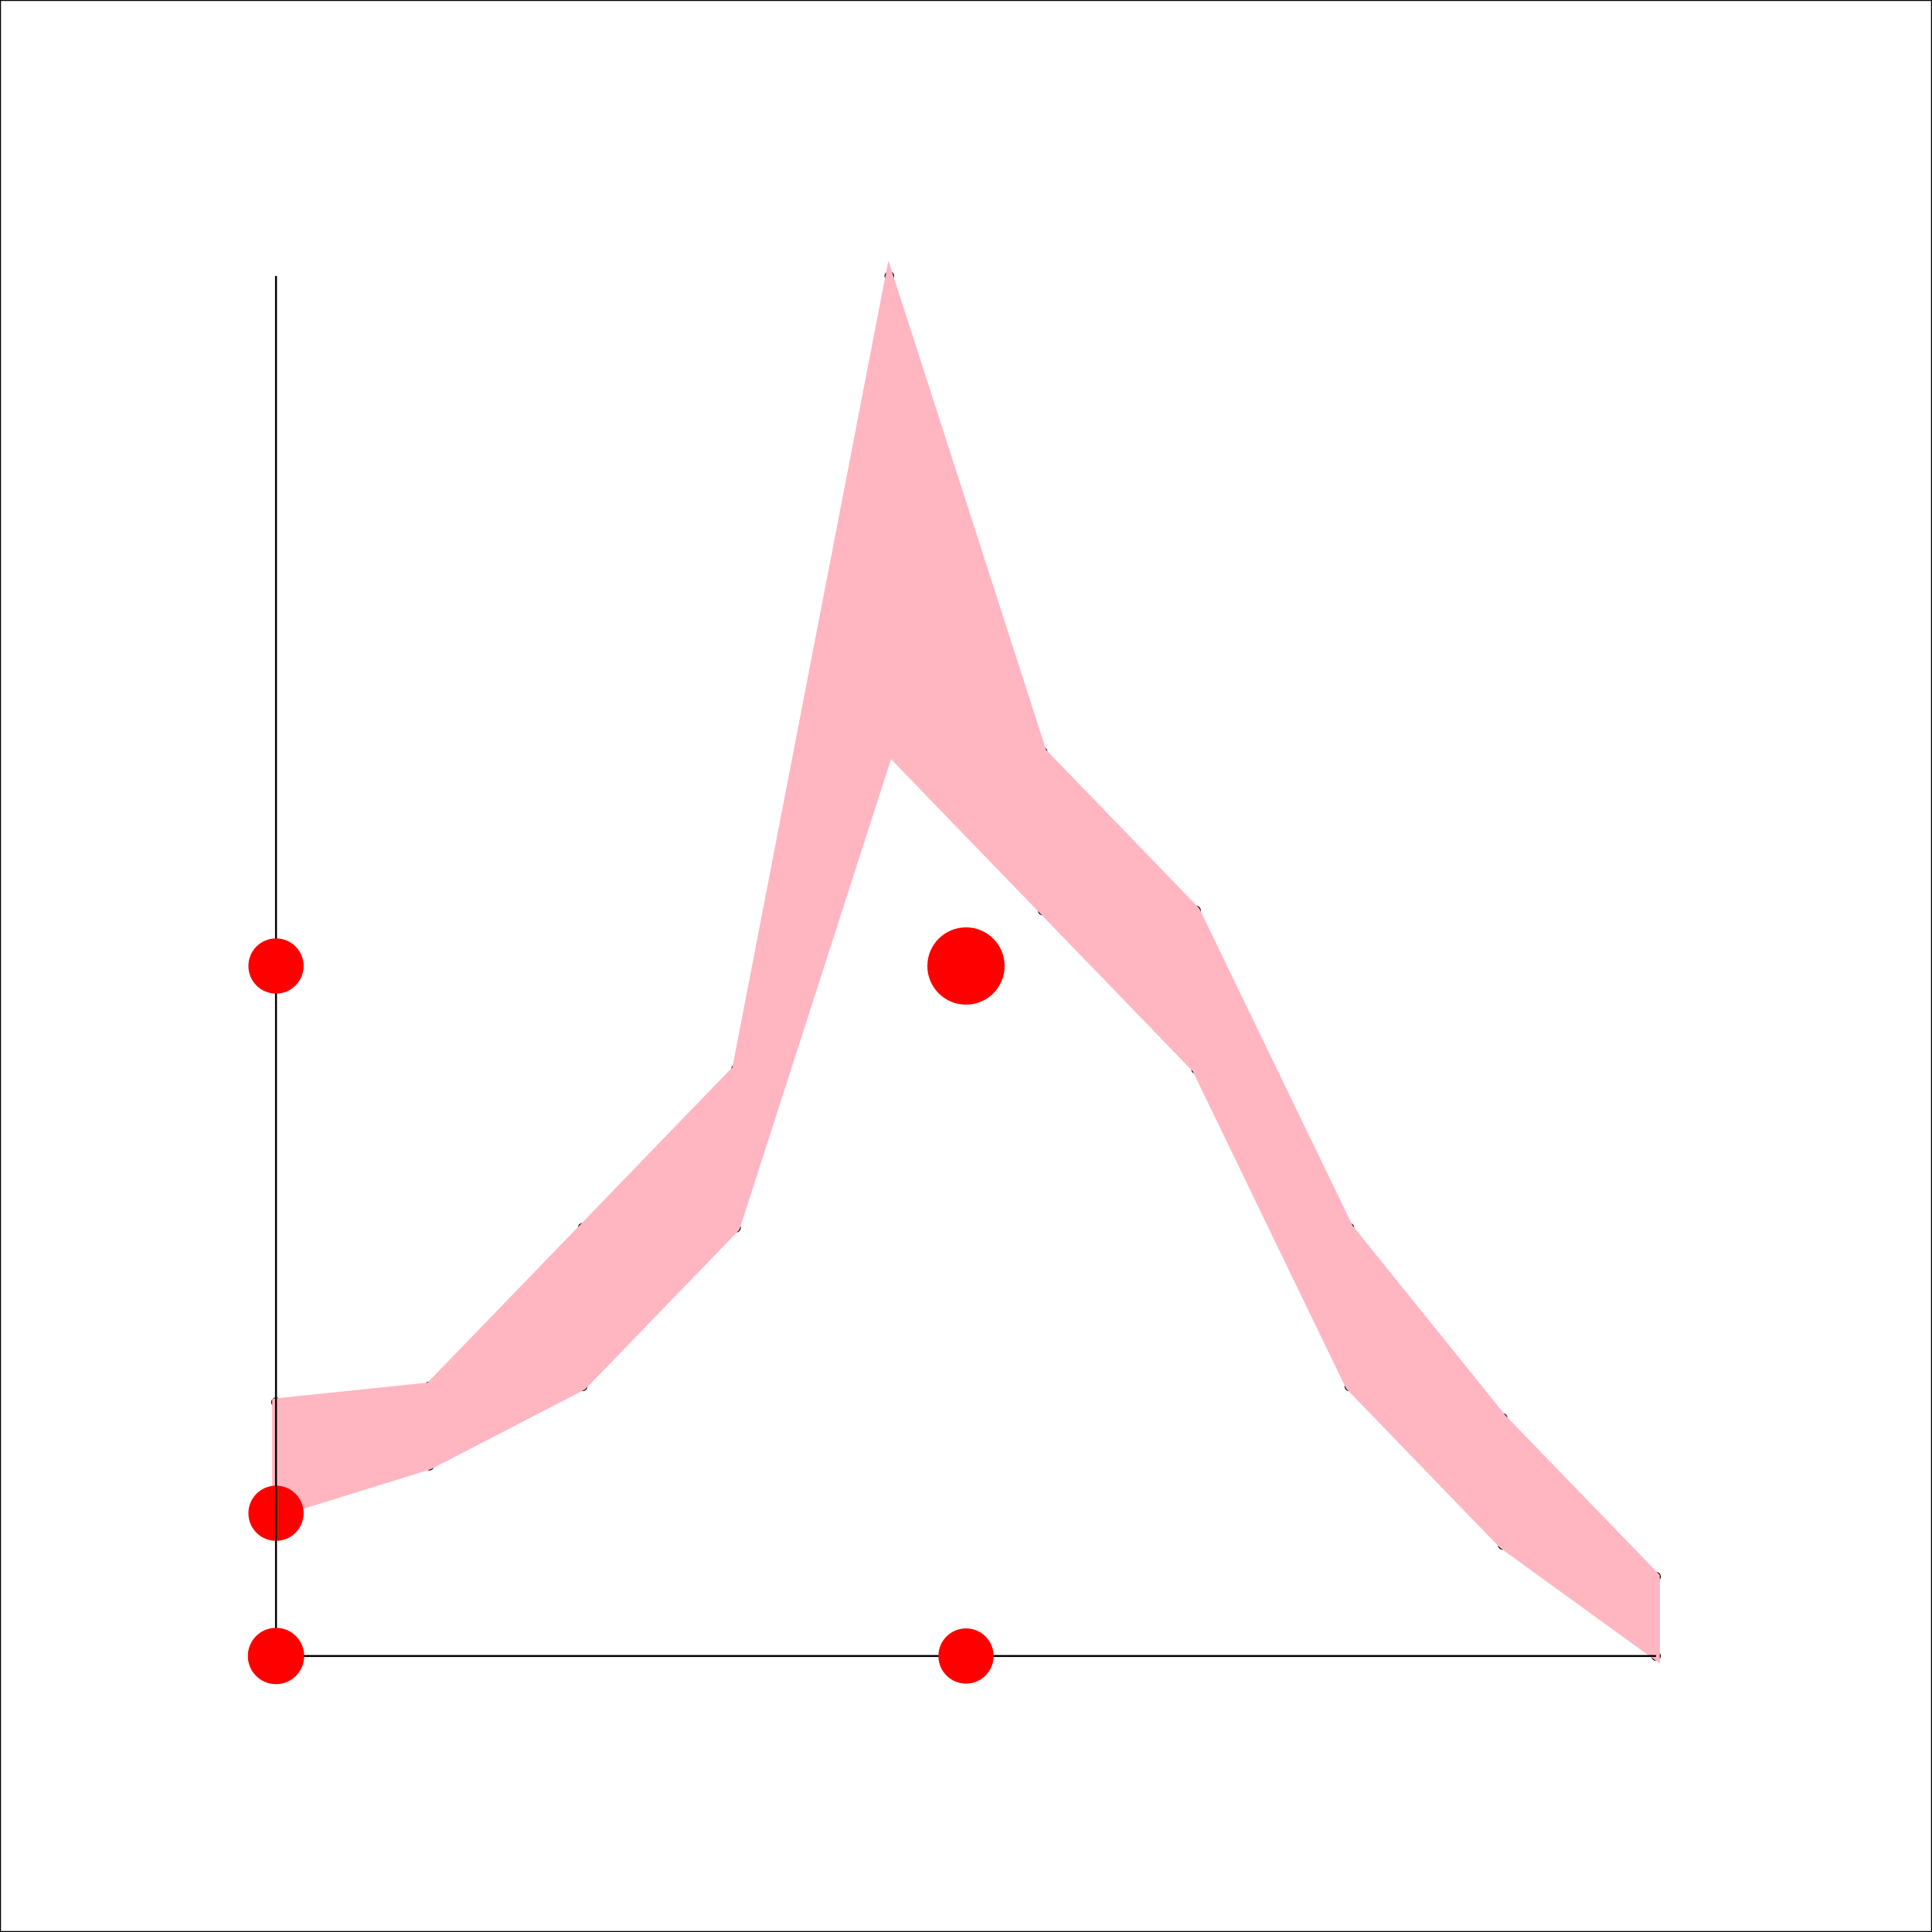 <?xml version="1.0" encoding="UTF-8"?>
<!DOCTYPE svg PUBLIC "-//W3C//DTD SVG 1.1//EN"
    "http://www.w3.org/Graphics/SVG/1.1/DTD/svg11.dtd">
<svg xmlns="http://www.w3.org/2000/svg" height="500" stroke-opacity="1" viewBox="0 0 500 500" font-size="1" width="500" xmlns:xlink="http://www.w3.org/1999/xlink" stroke="rgb(0,0,0)" version="1.1">
  <defs>
  </defs>
  <defs>
  </defs>
  <g stroke-linejoin="miter" stroke-opacity="1.0" fill-opacity="1.0" stroke="rgb(0,0,0)" stroke-width="2" fill="rgb(0,0,255)" stroke-linecap="butt" stroke-miterlimit="10.0">
    <path d="M 428.821,408.046 c 0,-0.138 -0.112,-0.25 -0.25 -0.25c -0.138,-0 -0.25,0.112 -0.25 0.25c -0,0.138 0.112,0.25 0.25 0.25c 0.138,0 0.25,-0.112 0.25 -0.25Z"/>
  </g>
  <defs>
  </defs>
  <g stroke-linejoin="miter" stroke-opacity="1.0" fill-opacity="1.0" stroke="rgb(0,0,0)" stroke-width="0.0" fill="rgb(255,0,0)" stroke-linecap="butt" stroke-miterlimit="10.0">
    <path d="M 428.581,408.046 c 0,-0.005 -0.004,-0.01 -0.01 -0.01c -0.005,-0 -0.01,0.004 -0.01 0.01c -0,0.005 0.004,0.01 0.01 0.01c 0.005,0 0.01,-0.004 0.01 -0.01Z"/>
  </g>
  <defs>
  </defs>
  <g stroke-linejoin="miter" stroke-opacity="1.0" fill-opacity="1.0" stroke="rgb(0,0,0)" stroke-width="2" fill="rgb(0,0,255)" stroke-linecap="butt" stroke-miterlimit="10.0">
    <path d="M 389.139,366.995 c 0,-0.138 -0.112,-0.25 -0.25 -0.25c -0.138,-0 -0.25,0.112 -0.25 0.25c -0,0.138 0.112,0.25 0.25 0.25c 0.138,0 0.25,-0.112 0.25 -0.25Z"/>
  </g>
  <defs>
  </defs>
  <g stroke-linejoin="miter" stroke-opacity="1.0" fill-opacity="1.0" stroke="rgb(0,0,0)" stroke-width="0.0" fill="rgb(255,0,0)" stroke-linecap="butt" stroke-miterlimit="10.0">
    <path d="M 388.899,366.995 c 0,-0.005 -0.004,-0.01 -0.01 -0.01c -0.005,-0 -0.01,0.004 -0.01 0.01c -0,0.005 0.004,0.01 0.01 0.01c 0.005,0 0.01,-0.004 0.01 -0.01Z"/>
  </g>
  <defs>
  </defs>
  <g stroke-linejoin="miter" stroke-opacity="1.0" fill-opacity="1.0" stroke="rgb(0,0,0)" stroke-width="2" fill="rgb(0,0,255)" stroke-linecap="butt" stroke-miterlimit="10.0">
    <path d="M 349.456,317.734 c 0,-0.138 -0.112,-0.25 -0.25 -0.25c -0.138,-0 -0.25,0.112 -0.25 0.25c -0,0.138 0.112,0.25 0.25 0.25c 0.138,0 0.25,-0.112 0.25 -0.25Z"/>
  </g>
  <defs>
  </defs>
  <g stroke-linejoin="miter" stroke-opacity="1.0" fill-opacity="1.0" stroke="rgb(0,0,0)" stroke-width="0.0" fill="rgb(255,0,0)" stroke-linecap="butt" stroke-miterlimit="10.0">
    <path d="M 349.216,317.734 c 0,-0.005 -0.004,-0.01 -0.01 -0.01c -0.005,-0 -0.01,0.004 -0.01 0.01c -0,0.005 0.004,0.01 0.01 0.01c 0.005,0 0.01,-0.004 0.01 -0.01Z"/>
  </g>
  <defs>
  </defs>
  <g stroke-linejoin="miter" stroke-opacity="1.0" fill-opacity="1.0" stroke="rgb(0,0,0)" stroke-width="2" fill="rgb(0,0,255)" stroke-linecap="butt" stroke-miterlimit="10.0">
    <path d="M 309.774,235.632 c 0,-0.138 -0.112,-0.25 -0.25 -0.25c -0.138,-0 -0.25,0.112 -0.25 0.25c -0,0.138 0.112,0.25 0.25 0.25c 0.138,0 0.25,-0.112 0.25 -0.25Z"/>
  </g>
  <defs>
  </defs>
  <g stroke-linejoin="miter" stroke-opacity="1.0" fill-opacity="1.0" stroke="rgb(0,0,0)" stroke-width="0.0" fill="rgb(255,0,0)" stroke-linecap="butt" stroke-miterlimit="10.0">
    <path d="M 309.534,235.632 c 0,-0.005 -0.004,-0.01 -0.01 -0.01c -0.005,-0 -0.01,0.004 -0.01 0.01c -0,0.005 0.004,0.01 0.01 0.01c 0.005,0 0.01,-0.004 0.01 -0.01Z"/>
  </g>
  <defs>
  </defs>
  <g stroke-linejoin="miter" stroke-opacity="1.0" fill-opacity="1.0" stroke="rgb(0,0,0)" stroke-width="2" fill="rgb(0,0,255)" stroke-linecap="butt" stroke-miterlimit="10.0">
    <path d="M 270.091,194.581 c 0,-0.138 -0.112,-0.25 -0.25 -0.25c -0.138,-0 -0.25,0.112 -0.25 0.25c -0,0.138 0.112,0.25 0.25 0.25c 0.138,0 0.25,-0.112 0.25 -0.25Z"/>
  </g>
  <defs>
  </defs>
  <g stroke-linejoin="miter" stroke-opacity="1.0" fill-opacity="1.0" stroke="rgb(0,0,0)" stroke-width="0.0" fill="rgb(255,0,0)" stroke-linecap="butt" stroke-miterlimit="10.0">
    <path d="M 269.851,194.581 c 0,-0.005 -0.004,-0.01 -0.01 -0.01c -0.005,-0 -0.01,0.004 -0.01 0.01c -0,0.005 0.004,0.01 0.01 0.01c 0.005,0 0.01,-0.004 0.01 -0.01Z"/>
  </g>
  <defs>
  </defs>
  <g stroke-linejoin="miter" stroke-opacity="1.0" fill-opacity="1.0" stroke="rgb(0,0,0)" stroke-width="2" fill="rgb(0,0,255)" stroke-linecap="butt" stroke-miterlimit="10.0">
    <path d="M 230.409,71.429 c 0,-0.138 -0.112,-0.25 -0.25 -0.25c -0.138,-0 -0.25,0.112 -0.25 0.25c -0,0.138 0.112,0.25 0.25 0.25c 0.138,0 0.25,-0.112 0.25 -0.25Z"/>
  </g>
  <defs>
  </defs>
  <g stroke-linejoin="miter" stroke-opacity="1.0" fill-opacity="1.0" stroke="rgb(0,0,0)" stroke-width="0.0" fill="rgb(255,0,0)" stroke-linecap="butt" stroke-miterlimit="10.0">
    <path d="M 230.169,71.429 c 0,-0.005 -0.004,-0.01 -0.01 -0.01c -0.005,-0 -0.01,0.004 -0.01 0.01c -0,0.005 0.004,0.01 0.01 0.01c 0.005,0 0.01,-0.004 0.01 -0.01Z"/>
  </g>
  <defs>
  </defs>
  <g stroke-linejoin="miter" stroke-opacity="1.0" fill-opacity="1.0" stroke="rgb(0,0,0)" stroke-width="2" fill="rgb(0,0,255)" stroke-linecap="butt" stroke-miterlimit="10.0">
    <path d="M 190.726,276.683 c 0,-0.138 -0.112,-0.25 -0.25 -0.25c -0.138,-0 -0.25,0.112 -0.25 0.25c -0,0.138 0.112,0.25 0.25 0.25c 0.138,0 0.25,-0.112 0.25 -0.25Z"/>
  </g>
  <defs>
  </defs>
  <g stroke-linejoin="miter" stroke-opacity="1.0" fill-opacity="1.0" stroke="rgb(0,0,0)" stroke-width="0.0" fill="rgb(255,0,0)" stroke-linecap="butt" stroke-miterlimit="10.0">
    <path d="M 190.486,276.683 c 0,-0.005 -0.004,-0.01 -0.01 -0.01c -0.005,-0 -0.01,0.004 -0.01 0.01c -0,0.005 0.004,0.01 0.01 0.01c 0.005,0 0.01,-0.004 0.01 -0.01Z"/>
  </g>
  <defs>
  </defs>
  <g stroke-linejoin="miter" stroke-opacity="1.0" fill-opacity="1.0" stroke="rgb(0,0,0)" stroke-width="2" fill="rgb(0,0,255)" stroke-linecap="butt" stroke-miterlimit="10.0">
    <path d="M 151.044,317.734 c 0,-0.138 -0.112,-0.25 -0.25 -0.25c -0.138,-0 -0.25,0.112 -0.25 0.25c -0,0.138 0.112,0.25 0.25 0.25c 0.138,0 0.25,-0.112 0.25 -0.25Z"/>
  </g>
  <defs>
  </defs>
  <g stroke-linejoin="miter" stroke-opacity="1.0" fill-opacity="1.0" stroke="rgb(0,0,0)" stroke-width="0.0" fill="rgb(255,0,0)" stroke-linecap="butt" stroke-miterlimit="10.0">
    <path d="M 150.804,317.734 c 0,-0.005 -0.004,-0.01 -0.01 -0.01c -0.005,-0 -0.01,0.004 -0.01 0.01c -0,0.005 0.004,0.01 0.01 0.01c 0.005,0 0.01,-0.004 0.01 -0.01Z"/>
  </g>
  <defs>
  </defs>
  <g stroke-linejoin="miter" stroke-opacity="1.0" fill-opacity="1.0" stroke="rgb(0,0,0)" stroke-width="2" fill="rgb(0,0,255)" stroke-linecap="butt" stroke-miterlimit="10.0">
    <path d="M 111.361,358.785 c 0,-0.138 -0.112,-0.25 -0.25 -0.25c -0.138,-0 -0.25,0.112 -0.25 0.25c -0,0.138 0.112,0.25 0.25 0.25c 0.138,0 0.25,-0.112 0.25 -0.25Z"/>
  </g>
  <defs>
  </defs>
  <g stroke-linejoin="miter" stroke-opacity="1.0" fill-opacity="1.0" stroke="rgb(0,0,0)" stroke-width="0.0" fill="rgb(255,0,0)" stroke-linecap="butt" stroke-miterlimit="10.0">
    <path d="M 111.121,358.785 c 0,-0.005 -0.004,-0.01 -0.01 -0.01c -0.005,-0 -0.01,0.004 -0.01 0.01c -0,0.005 0.004,0.01 0.01 0.01c 0.005,0 0.01,-0.004 0.01 -0.01Z"/>
  </g>
  <defs>
  </defs>
  <g stroke-linejoin="miter" stroke-opacity="1.0" fill-opacity="1.0" stroke="rgb(0,0,0)" stroke-width="2" fill="rgb(0,0,255)" stroke-linecap="butt" stroke-miterlimit="10.0">
    <path d="M 71.679,362.89 c 0,-0.138 -0.112,-0.25 -0.25 -0.25c -0.138,-0 -0.25,0.112 -0.25 0.25c -0,0.138 0.112,0.25 0.25 0.25c 0.138,0 0.25,-0.112 0.25 -0.25Z"/>
  </g>
  <defs>
  </defs>
  <g stroke-linejoin="miter" stroke-opacity="1.0" fill-opacity="1.0" stroke="rgb(0,0,0)" stroke-width="0.0" fill="rgb(255,0,0)" stroke-linecap="butt" stroke-miterlimit="10.0">
    <path d="M 71.439,362.89 c 0,-0.005 -0.004,-0.01 -0.01 -0.01c -0.005,-0 -0.01,0.004 -0.01 0.01c -0,0.005 0.004,0.01 0.01 0.01c 0.005,0 0.01,-0.004 0.01 -0.01Z"/>
  </g>
  <defs>
  </defs>
  <g stroke-linejoin="miter" stroke-opacity="1.0" fill-opacity="1.0" stroke="rgb(0,0,0)" stroke-width="2" fill="rgb(0,0,255)" stroke-linecap="butt" stroke-miterlimit="10.0">
    <path d="M 428.821,428.571 c 0,-0.138 -0.112,-0.25 -0.25 -0.25c -0.138,-0 -0.25,0.112 -0.25 0.25c -0,0.138 0.112,0.25 0.25 0.25c 0.138,0 0.25,-0.112 0.25 -0.25Z"/>
  </g>
  <defs>
  </defs>
  <g stroke-linejoin="miter" stroke-opacity="1.0" fill-opacity="1.0" stroke="rgb(0,0,0)" stroke-width="0.0" fill="rgb(255,0,0)" stroke-linecap="butt" stroke-miterlimit="10.0">
    <path d="M 428.581,428.571 c 0,-0.005 -0.004,-0.01 -0.01 -0.01c -0.005,-0 -0.01,0.004 -0.01 0.01c -0,0.005 0.004,0.01 0.01 0.01c 0.005,0 0.01,-0.004 0.01 -0.01Z"/>
  </g>
  <defs>
  </defs>
  <g stroke-linejoin="miter" stroke-opacity="1.0" fill-opacity="1.0" stroke="rgb(0,0,0)" stroke-width="2" fill="rgb(0,0,255)" stroke-linecap="butt" stroke-miterlimit="10.0">
    <path d="M 389.139,399.836 c 0,-0.138 -0.112,-0.25 -0.25 -0.25c -0.138,-0 -0.25,0.112 -0.25 0.25c -0,0.138 0.112,0.25 0.25 0.25c 0.138,0 0.25,-0.112 0.25 -0.25Z"/>
  </g>
  <defs>
  </defs>
  <g stroke-linejoin="miter" stroke-opacity="1.0" fill-opacity="1.0" stroke="rgb(0,0,0)" stroke-width="0.0" fill="rgb(255,0,0)" stroke-linecap="butt" stroke-miterlimit="10.0">
    <path d="M 388.899,399.836 c 0,-0.005 -0.004,-0.01 -0.01 -0.01c -0.005,-0 -0.01,0.004 -0.01 0.01c -0,0.005 0.004,0.01 0.01 0.01c 0.005,0 0.01,-0.004 0.01 -0.01Z"/>
  </g>
  <defs>
  </defs>
  <g stroke-linejoin="miter" stroke-opacity="1.0" fill-opacity="1.0" stroke="rgb(0,0,0)" stroke-width="2" fill="rgb(0,0,255)" stroke-linecap="butt" stroke-miterlimit="10.0">
    <path d="M 349.456,358.785 c 0,-0.138 -0.112,-0.25 -0.25 -0.25c -0.138,-0 -0.25,0.112 -0.25 0.25c -0,0.138 0.112,0.25 0.25 0.25c 0.138,0 0.25,-0.112 0.25 -0.25Z"/>
  </g>
  <defs>
  </defs>
  <g stroke-linejoin="miter" stroke-opacity="1.0" fill-opacity="1.0" stroke="rgb(0,0,0)" stroke-width="0.0" fill="rgb(255,0,0)" stroke-linecap="butt" stroke-miterlimit="10.0">
    <path d="M 349.216,358.785 c 0,-0.005 -0.004,-0.01 -0.01 -0.01c -0.005,-0 -0.01,0.004 -0.01 0.01c -0,0.005 0.004,0.01 0.01 0.01c 0.005,0 0.01,-0.004 0.01 -0.01Z"/>
  </g>
  <defs>
  </defs>
  <g stroke-linejoin="miter" stroke-opacity="1.0" fill-opacity="1.0" stroke="rgb(0,0,0)" stroke-width="2" fill="rgb(0,0,255)" stroke-linecap="butt" stroke-miterlimit="10.0">
    <path d="M 309.774,276.683 c 0,-0.138 -0.112,-0.25 -0.25 -0.25c -0.138,-0 -0.25,0.112 -0.25 0.25c -0,0.138 0.112,0.25 0.25 0.25c 0.138,0 0.25,-0.112 0.25 -0.25Z"/>
  </g>
  <defs>
  </defs>
  <g stroke-linejoin="miter" stroke-opacity="1.0" fill-opacity="1.0" stroke="rgb(0,0,0)" stroke-width="0.0" fill="rgb(255,0,0)" stroke-linecap="butt" stroke-miterlimit="10.0">
    <path d="M 309.534,276.683 c 0,-0.005 -0.004,-0.01 -0.01 -0.01c -0.005,-0 -0.01,0.004 -0.01 0.01c -0,0.005 0.004,0.01 0.01 0.01c 0.005,0 0.01,-0.004 0.01 -0.01Z"/>
  </g>
  <defs>
  </defs>
  <g stroke-linejoin="miter" stroke-opacity="1.0" fill-opacity="1.0" stroke="rgb(0,0,0)" stroke-width="2" fill="rgb(0,0,255)" stroke-linecap="butt" stroke-miterlimit="10.0">
    <path d="M 270.091,235.632 c 0,-0.138 -0.112,-0.25 -0.25 -0.25c -0.138,-0 -0.25,0.112 -0.25 0.25c -0,0.138 0.112,0.25 0.25 0.25c 0.138,0 0.25,-0.112 0.25 -0.25Z"/>
  </g>
  <defs>
  </defs>
  <g stroke-linejoin="miter" stroke-opacity="1.0" fill-opacity="1.0" stroke="rgb(0,0,0)" stroke-width="0.0" fill="rgb(255,0,0)" stroke-linecap="butt" stroke-miterlimit="10.0">
    <path d="M 269.851,235.632 c 0,-0.005 -0.004,-0.01 -0.01 -0.01c -0.005,-0 -0.01,0.004 -0.01 0.01c -0,0.005 0.004,0.01 0.01 0.01c 0.005,0 0.01,-0.004 0.01 -0.01Z"/>
  </g>
  <defs>
  </defs>
  <g stroke-linejoin="miter" stroke-opacity="1.0" fill-opacity="1.0" stroke="rgb(0,0,0)" stroke-width="2" fill="rgb(0,0,255)" stroke-linecap="butt" stroke-miterlimit="10.0">
    <path d="M 230.409,194.581 c 0,-0.138 -0.112,-0.25 -0.25 -0.25c -0.138,-0 -0.25,0.112 -0.25 0.25c -0,0.138 0.112,0.25 0.25 0.25c 0.138,0 0.25,-0.112 0.25 -0.25Z"/>
  </g>
  <defs>
  </defs>
  <g stroke-linejoin="miter" stroke-opacity="1.0" fill-opacity="1.0" stroke="rgb(0,0,0)" stroke-width="0.0" fill="rgb(255,0,0)" stroke-linecap="butt" stroke-miterlimit="10.0">
    <path d="M 230.169,194.581 c 0,-0.005 -0.004,-0.01 -0.01 -0.01c -0.005,-0 -0.01,0.004 -0.01 0.01c -0,0.005 0.004,0.01 0.01 0.01c 0.005,0 0.01,-0.004 0.01 -0.01Z"/>
  </g>
  <defs>
  </defs>
  <g stroke-linejoin="miter" stroke-opacity="1.0" fill-opacity="1.0" stroke="rgb(0,0,0)" stroke-width="2" fill="rgb(0,0,255)" stroke-linecap="butt" stroke-miterlimit="10.0">
    <path d="M 190.726,317.734 c 0,-0.138 -0.112,-0.25 -0.25 -0.25c -0.138,-0 -0.25,0.112 -0.25 0.25c -0,0.138 0.112,0.25 0.25 0.25c 0.138,0 0.25,-0.112 0.25 -0.25Z"/>
  </g>
  <defs>
  </defs>
  <g stroke-linejoin="miter" stroke-opacity="1.0" fill-opacity="1.0" stroke="rgb(0,0,0)" stroke-width="0.0" fill="rgb(255,0,0)" stroke-linecap="butt" stroke-miterlimit="10.0">
    <path d="M 190.486,317.734 c 0,-0.005 -0.004,-0.01 -0.01 -0.01c -0.005,-0 -0.01,0.004 -0.01 0.01c -0,0.005 0.004,0.01 0.01 0.01c 0.005,0 0.01,-0.004 0.01 -0.01Z"/>
  </g>
  <defs>
  </defs>
  <g stroke-linejoin="miter" stroke-opacity="1.0" fill-opacity="1.0" stroke="rgb(0,0,0)" stroke-width="2" fill="rgb(0,0,255)" stroke-linecap="butt" stroke-miterlimit="10.0">
    <path d="M 151.044,358.785 c 0,-0.138 -0.112,-0.25 -0.25 -0.25c -0.138,-0 -0.25,0.112 -0.25 0.25c -0,0.138 0.112,0.25 0.25 0.25c 0.138,0 0.25,-0.112 0.25 -0.25Z"/>
  </g>
  <defs>
  </defs>
  <g stroke-linejoin="miter" stroke-opacity="1.0" fill-opacity="1.0" stroke="rgb(0,0,0)" stroke-width="0.0" fill="rgb(255,0,0)" stroke-linecap="butt" stroke-miterlimit="10.0">
    <path d="M 150.804,358.785 c 0,-0.005 -0.004,-0.01 -0.01 -0.01c -0.005,-0 -0.01,0.004 -0.01 0.01c -0,0.005 0.004,0.01 0.01 0.01c 0.005,0 0.01,-0.004 0.01 -0.01Z"/>
  </g>
  <defs>
  </defs>
  <g stroke-linejoin="miter" stroke-opacity="1.0" fill-opacity="1.0" stroke="rgb(0,0,0)" stroke-width="2" fill="rgb(0,0,255)" stroke-linecap="butt" stroke-miterlimit="10.0">
    <path d="M 111.361,379.31 c 0,-0.138 -0.112,-0.25 -0.25 -0.25c -0.138,-0 -0.25,0.112 -0.25 0.25c -0,0.138 0.112,0.25 0.25 0.25c 0.138,0 0.25,-0.112 0.25 -0.25Z"/>
  </g>
  <defs>
  </defs>
  <g stroke-linejoin="miter" stroke-opacity="1.0" fill-opacity="1.0" stroke="rgb(0,0,0)" stroke-width="0.0" fill="rgb(255,0,0)" stroke-linecap="butt" stroke-miterlimit="10.0">
    <path d="M 111.121,379.31 c 0,-0.005 -0.004,-0.01 -0.01 -0.01c -0.005,-0 -0.01,0.004 -0.01 0.01c -0,0.005 0.004,0.01 0.01 0.01c 0.005,0 0.01,-0.004 0.01 -0.01Z"/>
  </g>
  <defs>
  </defs>
  <g stroke-linejoin="miter" stroke-opacity="1.0" fill-opacity="1.0" stroke="rgb(0,0,0)" stroke-width="2" fill="rgb(0,0,255)" stroke-linecap="butt" stroke-miterlimit="10.0">
    <path d="M 71.679,391.626 c 0,-0.138 -0.112,-0.25 -0.25 -0.25c -0.138,-0 -0.25,0.112 -0.25 0.25c -0,0.138 0.112,0.25 0.25 0.25c 0.138,0 0.25,-0.112 0.25 -0.25Z"/>
  </g>
  <defs>
  </defs>
  <g stroke-linejoin="miter" stroke-opacity="1.0" fill-opacity="1.0" stroke="rgb(0,0,0)" stroke-width="0.0" fill="rgb(255,0,0)" stroke-linecap="butt" stroke-miterlimit="10.0">
    <path d="M 71.439,391.626 c 0,-0.005 -0.004,-0.01 -0.01 -0.01c -0.005,-0 -0.01,0.004 -0.01 0.01c -0,0.005 0.004,0.01 0.01 0.01c 0.005,0 0.01,-0.004 0.01 -0.01Z"/>
  </g>
  <defs>
  </defs>
  <g stroke-linejoin="miter" stroke-opacity="1.0" fill-opacity="1.0" stroke="rgb(255,182,193)" stroke-width="2" fill="rgb(255,182,193)" stroke-linecap="butt" stroke-miterlimit="10.0">
    <path d="M 71.429,391.626 l 39.682,-12.315 l 39.682,-20.526 l 39.682,-41.051 l 39.682,-123.153 l 39.682,41.051 l 39.682,41.051 l 39.682,82.102 l 39.682,41.051 l 39.682,28.736 v -20.526 l -39.682,-41.051 l -39.682,-49.261 l -39.682,-82.102 l -39.682,-41.051 l -39.682,-123.153 l -39.682,205.255 l -39.682,41.051 l -39.682,41.051 l -39.682,4.105 Z"/>
  </g>
  <defs>
  </defs>
  <g stroke-linejoin="miter" stroke-opacity="1.0" fill-opacity="1.0" stroke="rgb(0,0,0)" stroke-width="0.0" fill="rgb(255,0,0)" stroke-linecap="butt" stroke-miterlimit="10.0">
    <path d="M 78.571,391.626 c 0,-3.945 -3.198,-7.143 -7.143 -7.143c -3.945,-0 -7.143,3.198 -7.143 7.143c -0,3.945 3.198,7.143 7.143 7.143c 3.945,0 7.143,-3.198 7.143 -7.143Z"/>
  </g>
  <defs>
  </defs>
  <g stroke-linejoin="miter" stroke-opacity="1.0" fill-opacity="0.0" stroke="rgb(0,0,0)" stroke-width="0.5" fill="rgb(0,0,0)" stroke-linecap="butt" stroke-miterlimit="10.0">
    <path d="M 71.429,71.429 v 357.143 "/>
  </g>
  <defs>
  </defs>
  <g stroke-linejoin="miter" stroke-opacity="1.0" fill-opacity="1.0" stroke="rgb(0,0,0)" stroke-width="0.0" fill="rgb(255,0,0)" stroke-linecap="butt" stroke-miterlimit="10.0">
    <path d="M 78.571,250 c 0,-3.945 -3.198,-7.143 -7.143 -7.143c -3.945,-0 -7.143,3.198 -7.143 7.143c -0,3.945 3.198,7.143 7.143 7.143c 3.945,0 7.143,-3.198 7.143 -7.143Z"/>
  </g>
  <defs>
  </defs>
  <g stroke-linejoin="miter" stroke-opacity="1.0" fill-opacity="0.0" stroke="rgb(0,0,0)" stroke-width="0.5" fill="rgb(0,0,0)" stroke-linecap="butt" stroke-miterlimit="10.0">
    <path d="M 71.429,428.571 h 357.143 "/>
  </g>
  <defs>
  </defs>
  <g stroke-linejoin="miter" stroke-opacity="1.0" fill-opacity="1.0" stroke="rgb(0,0,0)" stroke-width="0.0" fill="rgb(255,0,0)" stroke-linecap="butt" stroke-miterlimit="10.0">
    <path d="M 257.143,428.571 c 0,-3.945 -3.198,-7.143 -7.143 -7.143c -3.945,-0 -7.143,3.198 -7.143 7.143c -0,3.945 3.198,7.143 7.143 7.143c 3.945,0 7.143,-3.198 7.143 -7.143Z"/>
  </g>
  <defs>
  </defs>
  <g stroke-linejoin="miter" stroke-opacity="1.0" fill-opacity="1.0" stroke="rgb(0,0,0)" stroke-width="0.0" fill="rgb(255,0,0)" stroke-linecap="butt" stroke-miterlimit="10.0">
    <path d="M 78.719,428.571 c 0,-4.027 -3.264,-7.291 -7.291 -7.291c -4.027,-0 -7.291,3.264 -7.291 7.291c -0,4.027 3.264,7.291 7.291 7.291c 4.027,0 7.291,-3.264 7.291 -7.291Z"/>
  </g>
  <defs>
  </defs>
  <g stroke-linejoin="miter" stroke-opacity="1.0" fill-opacity="0.0" stroke="rgb(0,0,0)" stroke-width="0.5" fill="rgb(0,0,0)" stroke-linecap="butt" stroke-miterlimit="10.0">
    <path d="M 500,500 l -0,-500 h -500 l -0,500 Z"/>
  </g>
  <defs>
  </defs>
  <g stroke-linejoin="miter" stroke-opacity="1.0" fill-opacity="1.0" stroke="rgb(0,0,0)" stroke-width="0.0" fill="rgb(255,0,0)" stroke-linecap="butt" stroke-miterlimit="10.0">
    <path d="M 260,250 c 0,-5.523 -4.477,-10 -10 -10c -5.523,-0 -10,4.477 -10 10c -0,5.523 4.477,10 10 10c 5.523,0 10,-4.477 10 -10Z"/>
  </g>
</svg>